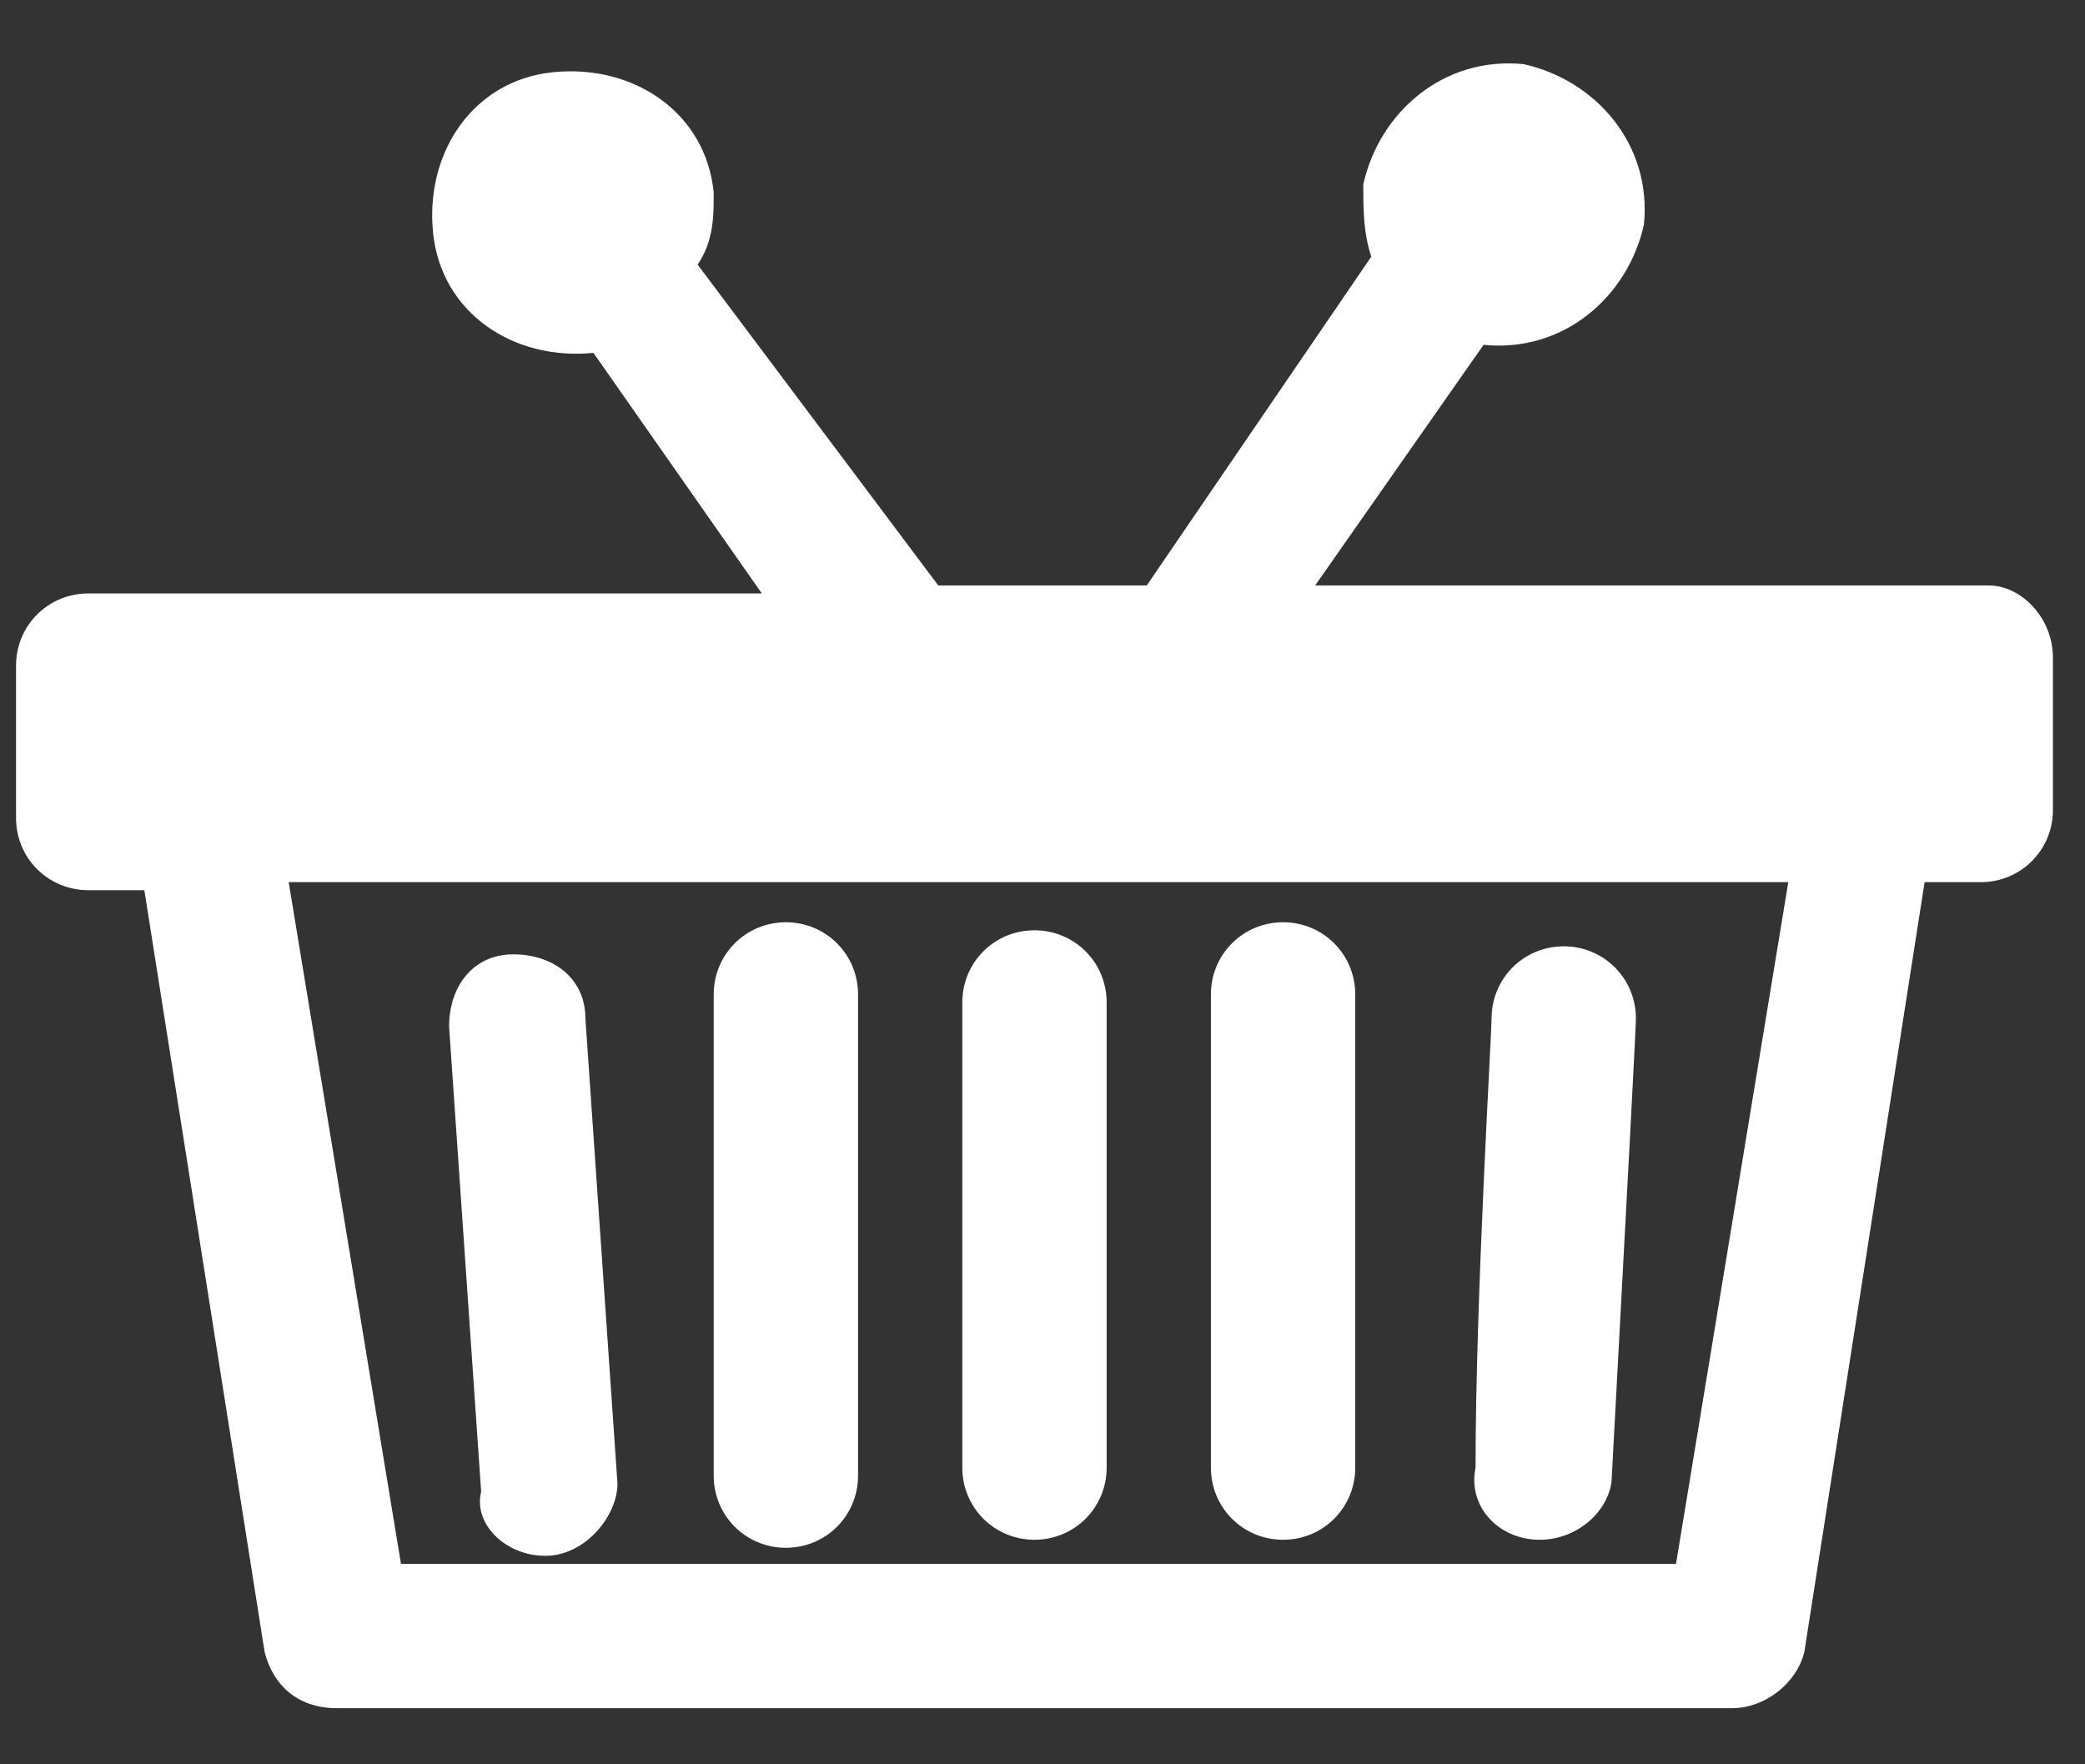 <svg id="Слой_1" xmlns="http://www.w3.org/2000/svg" viewBox="0 0 26 22"><rect x="0" y="0" width="26" height="22" fill="#333333" stroke="none"/><style>.st0{fill:#fff}</style><path class="st0" d="M6.8 19.4c.5 0 .9-.5.9-.9l-.4-5.8c0-.5-.4-.8-.9-.8s-.8.4-.8.9l.4 5.8c-.1.4.3.8.8.8zM9.8 19.3c.5 0 .9-.4.9-.9v-6c0-.5-.4-.9-.9-.9s-.9.4-.9.9v6c0 .5.4.9.9.9zM12.9 19.2c.5 0 .9-.4.9-.9v-5.8c0-.5-.4-.9-.9-.9s-.9.4-.9.9v5.8c0 .5.4.9.9.9zM19.2 19.2c.5 0 .9-.4.9-.8.2-3.7.3-5.6.3-5.7 0-.5-.4-.9-.9-.9s-.9.4-.9.9c0 .2-.2 3.5-.2 5.6-.1.5.3.9.8.9zM16 19.2c.5 0 .9-.4.9-.9v-5.9c0-.5-.4-.9-.9-.9s-.9.4-.9.9v5.9c0 .5.4.9.9.9z"/><path class="st0" d="M24.8 7.3h-8.4l2.1-3c1 .1 1.8-.6 2-1.5.1-1-.6-1.8-1.5-2-1-.1-1.8.6-2 1.5 0 .3 0 .6.1.9l-2.8 4.1h-2.6l-3-4c.2-.3.2-.6.2-.9-.1-1-1-1.6-2-1.5-1 .1-1.6 1-1.5 2 .1 1 1 1.6 2 1.5l2.1 3H1.1c-.5 0-.9.4-.9.9v1.9c0 .5.4.9.9.9h.7l1.5 9.5c.1.4.4.7.9.7h17.4c.4 0 .8-.3.9-.7L24 11h.7c.5 0 .9-.4.9-.9V8.2c0-.5-.4-.9-.8-.9zm-3.9 12.2H5L3.6 11h18.7l-1.4 8.5z"/></svg>